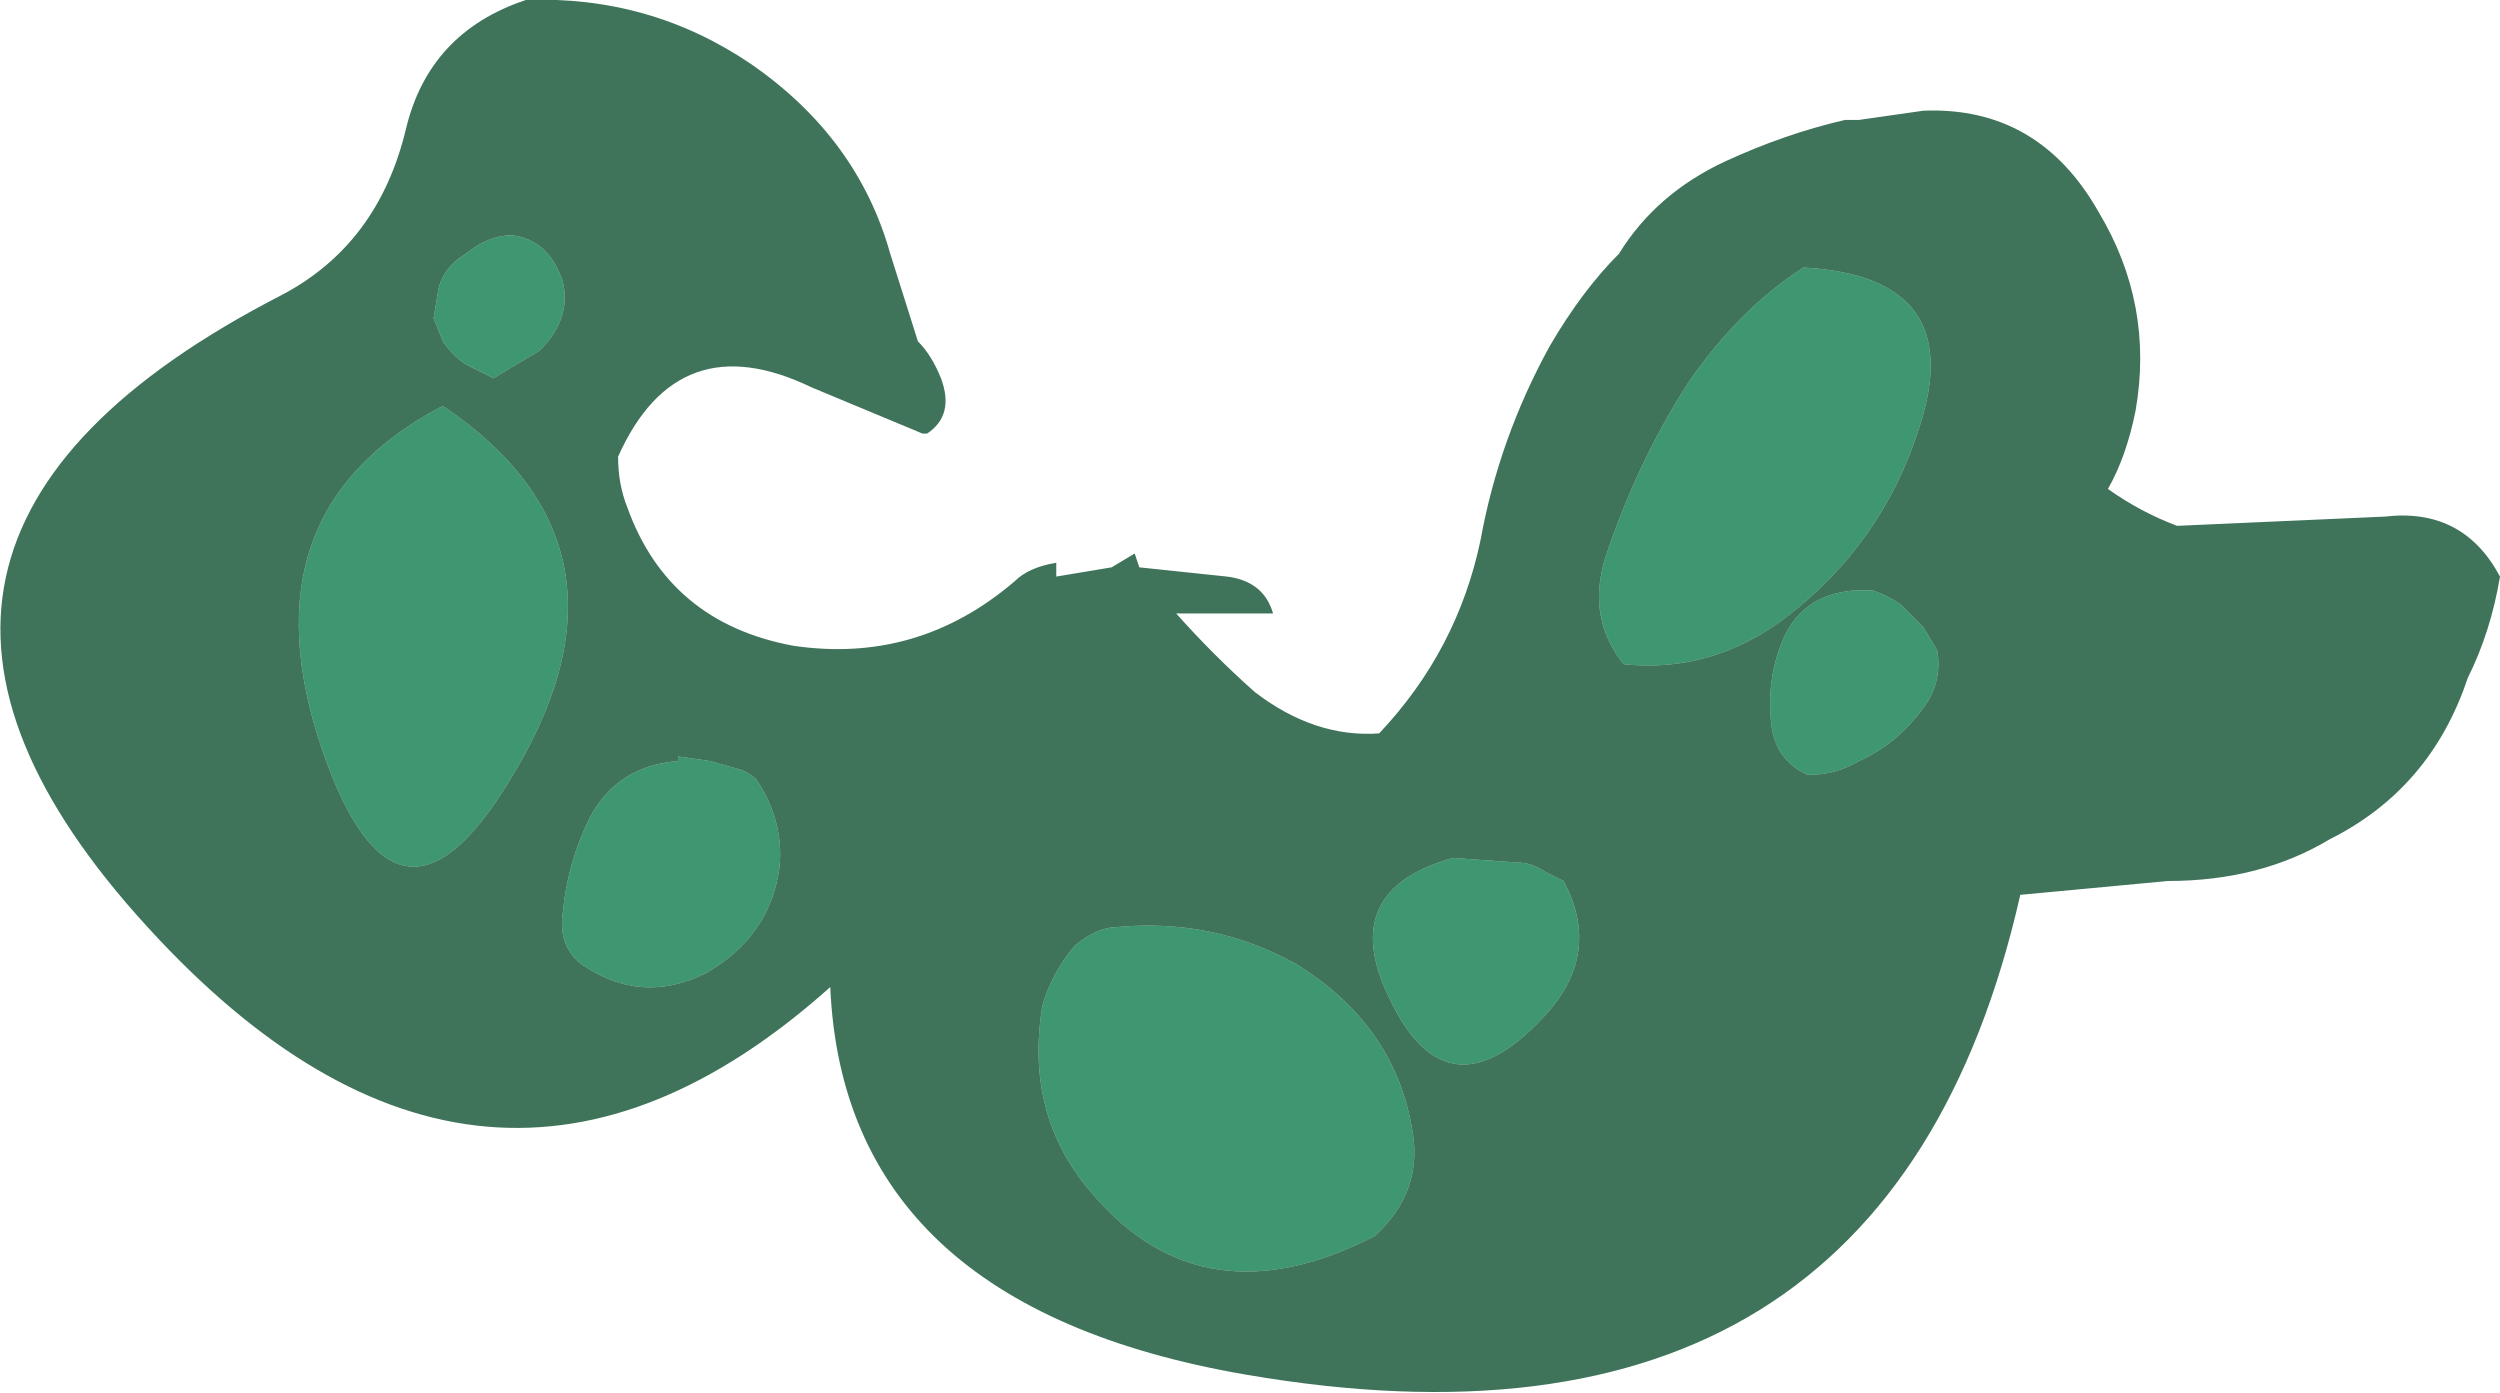 <?xml version="1.0" encoding="UTF-8" standalone="no"?>
<svg xmlns:ffdec="https://www.free-decompiler.com/flash" xmlns:xlink="http://www.w3.org/1999/xlink" ffdec:objectType="shape" height="15.1px" width="27.1px" xmlns="http://www.w3.org/2000/svg">
  <g transform="matrix(1.0, 0.0, 0.0, 1.0, 13.55, 15.1)">
    <path d="M6.55 -8.7 L6.75 -8.7 Q6.9 -8.65 7.05 -8.55 L7.3 -8.3 7.45 -8.05 Q7.5 -7.75 7.35 -7.5 7.05 -7.05 6.6 -6.85 6.35 -6.7 6.05 -6.7 5.7 -6.85 5.65 -7.25 5.6 -7.7 5.75 -8.1 5.95 -8.65 6.55 -8.7 M5.8 -8.4 Q5.0 -7.8 4.05 -7.9 3.65 -8.4 3.85 -9.05 4.2 -10.1 4.75 -10.95 5.3 -11.75 6.0 -12.2 7.8 -12.1 7.25 -10.45 6.85 -9.2 5.8 -8.4 M2.9 -5.75 Q3.05 -5.75 3.2 -5.65 L3.4 -5.55 Q3.8 -4.8 3.25 -4.15 2.15 -2.9 1.5 -4.3 0.95 -5.45 2.2 -5.8 L2.9 -5.75 M1.75 -2.9 Q1.9 -2.2 1.35 -1.7 -0.5 -0.75 -1.7 -2.15 -2.45 -3.0 -2.25 -4.2 -2.15 -4.55 -1.9 -4.85 -1.65 -5.05 -1.45 -5.05 -0.4 -5.15 0.5 -4.65 1.55 -4.0 1.75 -2.9 M-7.45 -12.05 Q-7.35 -11.65 -7.7 -11.3 -7.95 -11.15 -8.2 -11.0 L-8.5 -11.15 Q-8.65 -11.25 -8.75 -11.4 L-8.85 -11.65 -8.8 -11.95 Q-8.75 -12.2 -8.5 -12.35 -8.25 -12.55 -8.0 -12.55 -7.6 -12.5 -7.45 -12.05 M-5.85 -6.85 L-5.5 -6.75 Q-5.4 -6.7 -5.35 -6.65 -5.05 -6.2 -5.1 -5.7 -5.2 -4.95 -5.9 -4.55 -6.6 -4.2 -7.25 -4.65 -7.5 -4.85 -7.45 -5.2 -7.4 -5.75 -7.15 -6.25 -6.85 -6.8 -6.2 -6.85 L-6.2 -6.9 -5.85 -6.85 M-10.05 -6.95 Q-10.95 -9.55 -8.75 -10.7 -6.45 -9.15 -8.05 -6.6 -9.25 -4.65 -10.05 -6.95" fill="#007540" fill-opacity="0.753" fill-rule="evenodd" stroke="none"/>
    <path d="M9.6 -10.65 Q9.5 -10.15 9.3 -9.8 9.65 -9.55 10.05 -9.4 L12.3 -9.5 Q13.15 -9.6 13.55 -8.85 13.45 -8.25 13.2 -7.75 12.8 -6.55 11.7 -6.0 10.95 -5.55 9.95 -5.55 L8.35 -5.4 Q6.9 1.0 -0.05 -0.2 -4.4 -0.95 -4.55 -4.4 -8.3 -1.05 -11.95 -5.05 -15.75 -9.2 -10.5 -11.9 -9.45 -12.45 -9.15 -13.7 -8.9 -14.75 -7.85 -15.1 -6.5 -15.15 -5.4 -14.4 -4.25 -13.6 -3.9 -12.35 L-3.6 -11.4 Q-3.45 -11.25 -3.35 -11.0 -3.2 -10.6 -3.5 -10.4 L-3.55 -10.4 -4.75 -10.9 Q-6.2 -11.6 -6.85 -10.15 -6.85 -9.85 -6.75 -9.6 -6.3 -8.35 -4.95 -8.1 -3.6 -7.9 -2.55 -8.8 -2.4 -8.95 -2.1 -9.0 L-2.1 -8.85 -1.5 -8.95 -1.25 -9.1 -1.2 -8.95 -0.25 -8.85 Q0.15 -8.8 0.25 -8.45 L-0.8 -8.45 Q-0.4 -8.0 0.05 -7.6 0.7 -7.1 1.4 -7.15 2.25 -8.05 2.5 -9.25 2.7 -10.35 3.25 -11.35 3.6 -11.95 4.0 -12.35 4.4 -13.0 5.15 -13.35 5.8 -13.65 6.45 -13.8 L6.6 -13.8 7.3 -13.9 Q8.55 -13.95 9.2 -12.8 9.8 -11.8 9.6 -10.65 M-10.05 -6.95 Q-9.25 -4.65 -8.05 -6.6 -6.45 -9.15 -8.75 -10.7 -10.95 -9.55 -10.05 -6.95 M-5.85 -6.85 L-6.2 -6.9 -6.2 -6.85 Q-6.85 -6.8 -7.15 -6.25 -7.4 -5.75 -7.45 -5.2 -7.5 -4.85 -7.25 -4.65 -6.6 -4.2 -5.9 -4.55 -5.2 -4.95 -5.1 -5.7 -5.05 -6.2 -5.35 -6.65 -5.4 -6.7 -5.5 -6.75 L-5.85 -6.85 M-7.45 -12.05 Q-7.6 -12.5 -8.0 -12.55 -8.25 -12.55 -8.5 -12.35 -8.75 -12.2 -8.8 -11.95 L-8.85 -11.65 -8.75 -11.4 Q-8.65 -11.25 -8.5 -11.15 L-8.2 -11.0 Q-7.95 -11.15 -7.7 -11.3 -7.35 -11.65 -7.45 -12.05 M1.75 -2.9 Q1.55 -4.0 0.5 -4.65 -0.4 -5.15 -1.45 -5.05 -1.65 -5.05 -1.9 -4.85 -2.15 -4.55 -2.25 -4.2 -2.45 -3.0 -1.7 -2.15 -0.5 -0.75 1.35 -1.7 1.9 -2.2 1.75 -2.9 M2.9 -5.75 L2.2 -5.8 Q0.95 -5.45 1.5 -4.3 2.15 -2.9 3.25 -4.15 3.8 -4.8 3.4 -5.55 L3.2 -5.65 Q3.05 -5.75 2.9 -5.75 M5.8 -8.4 Q6.85 -9.2 7.25 -10.45 7.8 -12.1 6.0 -12.2 5.3 -11.75 4.75 -10.95 4.2 -10.1 3.85 -9.05 3.65 -8.4 4.05 -7.9 5.0 -7.8 5.8 -8.4 M6.55 -8.7 Q5.95 -8.65 5.75 -8.1 5.6 -7.7 5.65 -7.25 5.7 -6.85 6.05 -6.7 6.35 -6.7 6.6 -6.85 7.05 -7.05 7.35 -7.5 7.5 -7.75 7.45 -8.05 L7.3 -8.3 7.05 -8.55 Q6.9 -8.65 6.75 -8.7 L6.55 -8.7" fill="#004726" fill-opacity="0.753" fill-rule="evenodd" stroke="none"/>
  </g>
</svg>
